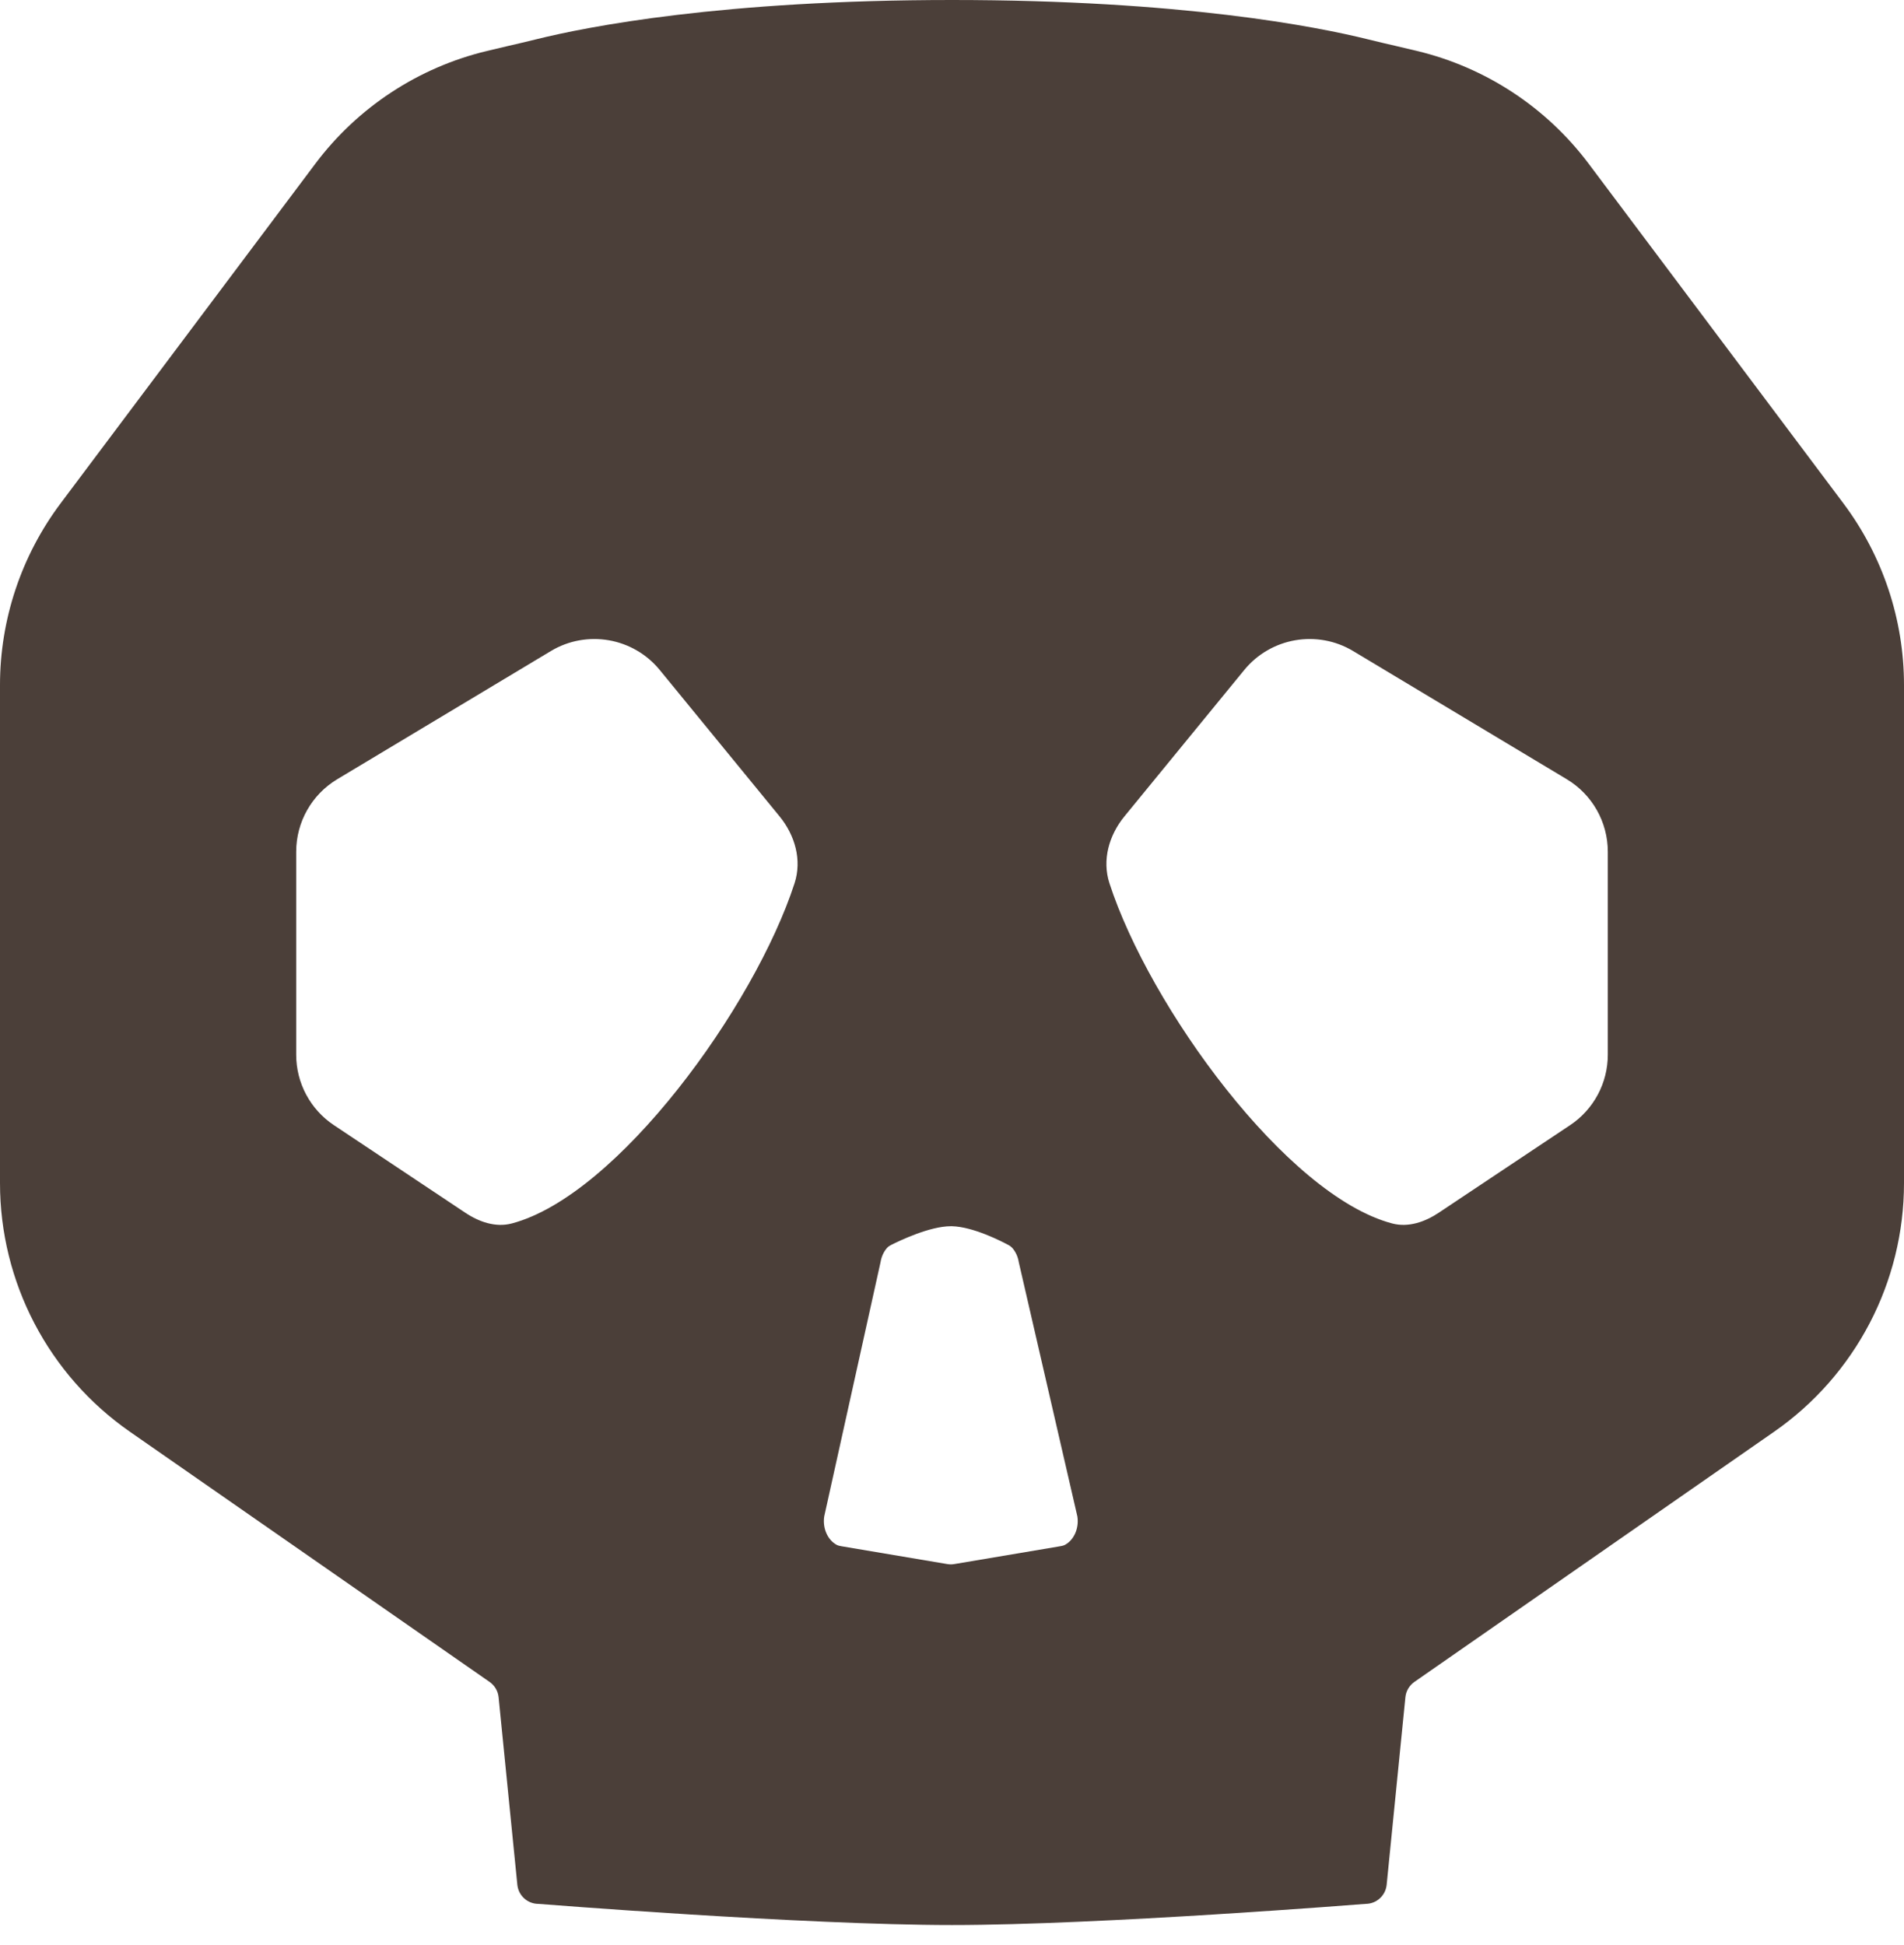 <svg width="46" height="47" viewBox="0 0 46 47" fill="none" xmlns="http://www.w3.org/2000/svg">
<path fill-rule="evenodd" clip-rule="evenodd" d="M33.501 45.54L33.954 41.007C33.969 40.858 34.048 40.724 34.17 40.638L42.861 34.593C44.828 33.225 46 30.981 46 28.585V16.553C46 14.97 45.486 13.429 44.536 12.162L38.382 3.956C37.357 2.59 35.89 1.63 34.242 1.233C34.074 1.192 33.906 1.153 33.739 1.114C33.509 1.061 33.28 1.008 33.052 0.951C31.806 0.642 28.554 0 23 0C17.446 0 14.194 0.642 12.948 0.951C12.72 1.008 12.491 1.061 12.261 1.114C12.094 1.153 11.926 1.192 11.758 1.233C10.11 1.63 8.643 2.59 7.618 3.956L1.464 12.162C0.514 13.429 0 14.97 0 16.553V28.585C0 30.981 1.172 33.225 3.139 34.593L11.829 40.638C11.952 40.724 12.031 40.858 12.046 41.007L12.499 45.54C12.526 45.801 12.745 46 13.008 46C13.008 46 19.422 46.511 23 46.511C26.578 46.511 32.992 46 32.992 46C33.255 46 33.474 45.801 33.501 45.54ZM8.066 27.185L11.241 29.301C11.576 29.525 11.976 29.663 12.366 29.56C14.918 28.886 18.229 24.322 19.196 21.341C19.378 20.781 19.208 20.183 18.836 19.727L15.941 16.19C15.299 15.404 14.177 15.209 13.307 15.731L8.148 18.827C7.532 19.196 7.156 19.862 7.156 20.58V25.484C7.156 26.167 7.497 26.805 8.066 27.185ZM37.934 27.185L34.76 29.301C34.424 29.525 34.024 29.663 33.634 29.56C31.082 28.886 27.771 24.322 26.804 21.341C26.622 20.781 26.792 20.183 27.164 19.727L30.059 16.19C30.701 15.404 31.823 15.209 32.693 15.731L37.852 18.827C38.468 19.196 38.844 19.862 38.844 20.58V25.484C38.844 26.167 38.503 26.805 37.934 27.185ZM21.529 30.08C21.734 29.976 22.463 29.627 22.971 29.627C22.981 29.627 22.99 29.627 23 29.627C23.508 29.64 24.181 29.983 24.365 30.082C24.397 30.099 24.427 30.12 24.452 30.147C24.536 30.24 24.593 30.363 24.614 30.499L26.029 36.639C26.073 36.926 25.947 37.208 25.73 37.325C25.698 37.342 25.662 37.351 25.626 37.357L23.056 37.79C23.038 37.794 23.019 37.796 23 37.797C22.962 37.799 22.924 37.797 22.886 37.79L20.317 37.357C20.281 37.351 20.245 37.342 20.213 37.325C19.996 37.208 19.87 36.926 19.913 36.639L21.273 30.499C21.294 30.366 21.349 30.244 21.43 30.152C21.458 30.121 21.492 30.098 21.529 30.08Z" fill="#4B3F39"/>
</svg>
